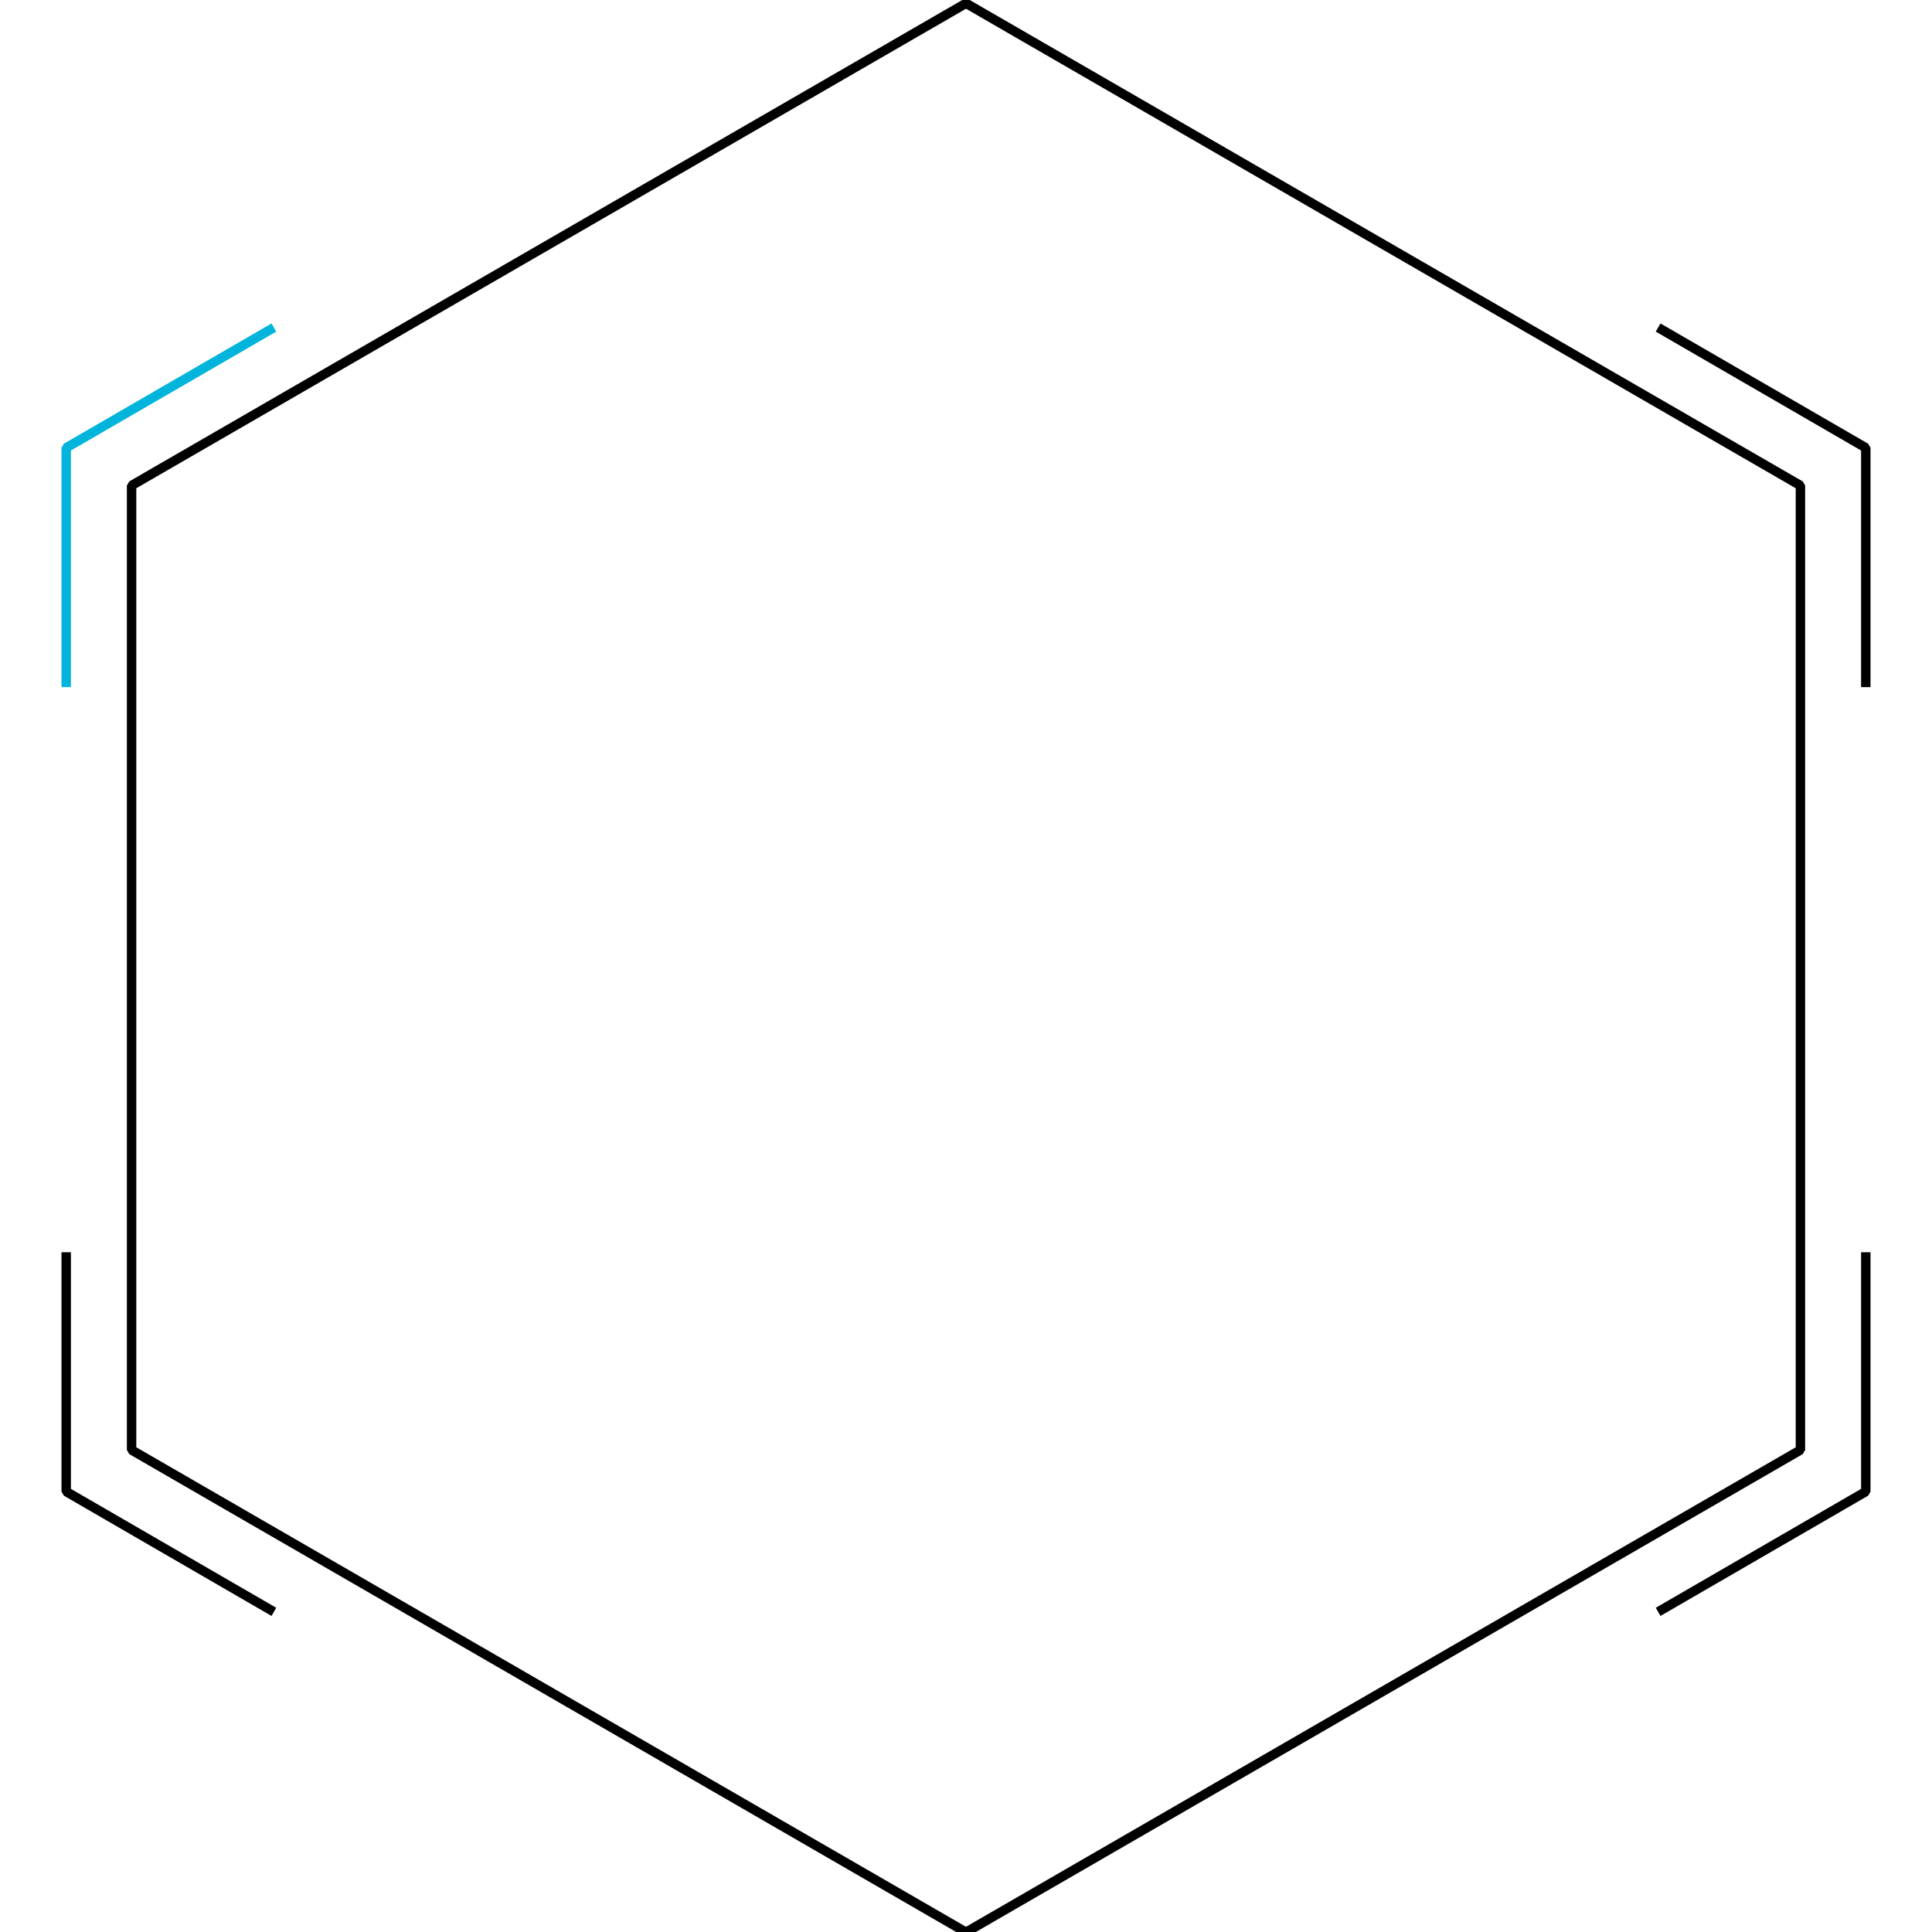 <?xml version="1.0" encoding="UTF-8"?>
<svg version="1.1" viewBox="0 0 512 512" xmlns="http://www.w3.org/2000/svg" xmlns:cc="http://creativecommons.org/ns#" xmlns:dc="http://purl.org/dc/elements/1.1/" xmlns:rdf="http://www.w3.org/1999/02/22-rdf-syntax-ns#">
 <g transform="matrix(1 0 0 1.001 -33.618 -.234)" stroke-width="3.498">
  <g transform="translate(-4.441 -36.525)" fill="none" stroke="#000" stroke-linejoin="bevel" stroke-width="2.498">
   <path d="m515.19 420.64-221.13 127.67-221.13-127.67-6.73e-4 -255.34 221.13-127.67 221.13 127.67z" style="paint-order:markers fill stroke"/>
   <path d="m110.64 123.47-55.037 31.84-1.1e-5 63.364" stroke="#00b4dc"/>
   <path d="m477.48 123.47 55.037 31.84 1e-5 63.364"/>
   <path d="m110.64 463.49-55.037-31.84-1.1e-5 -63.364"/>
   <path d="m477.48 463.49 55.037-31.84 1e-5 -63.364"/>
  </g>
 </g>
</svg>
